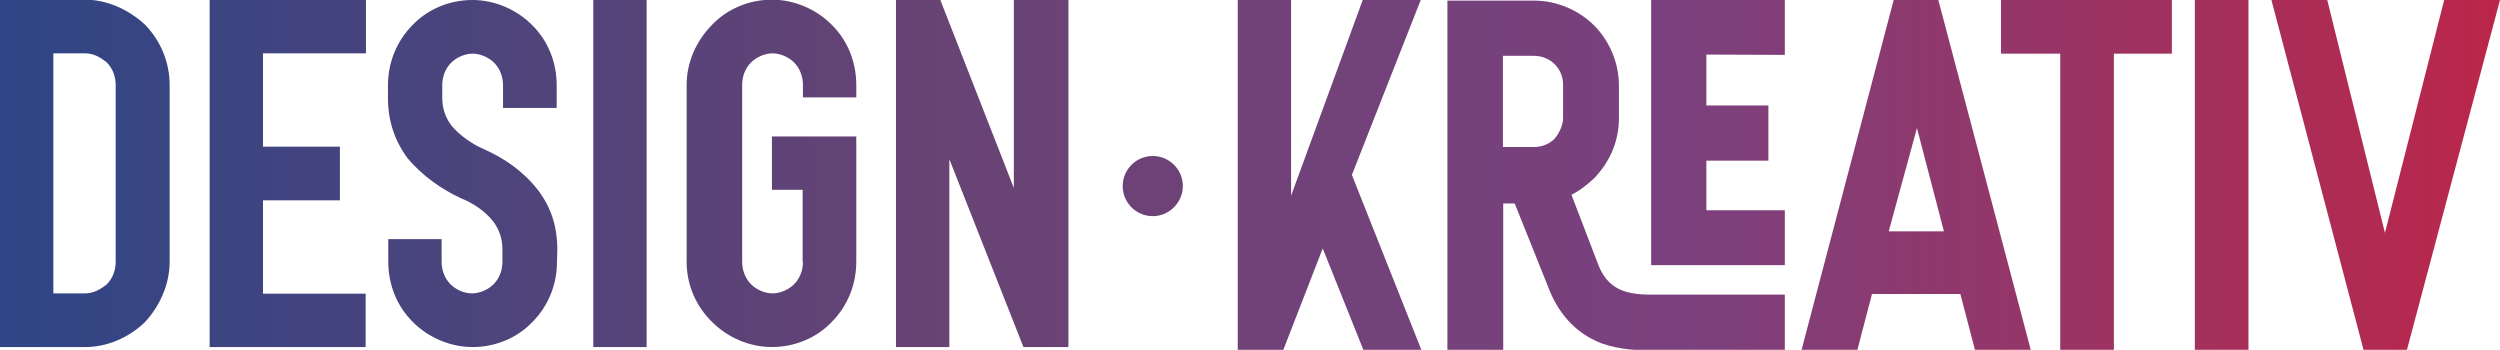 <?xml version="1.0" encoding="utf-8"?>
<!-- Generator: Adobe Illustrator 26.0.2, SVG Export Plug-In . SVG Version: 6.00 Build 0)  -->
<svg version="1.1" id="Layer_1" xmlns="http://www.w3.org/2000/svg" xmlns:xlink="http://www.w3.org/1999/xlink" x="0px" y="0px"
	 viewBox="0 0 806.1 112.8" style="enable-background:new 0 0 806.1 112.8;" xml:space="preserve">
<style type="text/css">
	.st0{fill:url(#SVGID_1_);}
</style>
<linearGradient id="SVGID_1_" gradientUnits="userSpaceOnUse" x1="0" y1="56.484" x2="806.108" y2="56.484">
	<stop  offset="0" style="stop-color:#2F4585"/>
	<stop  offset="0.367" style="stop-color:#674374"/>
	<stop  offset="0.675" style="stop-color:#7B417E"/>
	<stop  offset="1" style="stop-color:#BB2649"/>
</linearGradient>
<path class="st0" d="M0,111.9h27.5c6.9,0,13.9-2.9,19.2-8c4.9-5.3,8-12.3,8-19.5v-57c0-7.3-2.9-14.3-8-19.5c-5.3-4.9-12.3-8-19.2-8
	H0V111.9z M27.5,17.2c2.7,0,4.9,1.3,6.9,2.9c2,2,2.9,4.7,2.9,7.3v57c0,2.7-0.9,5.3-2.9,7.3c-2,1.6-4.3,2.9-6.9,2.9H17.2V17.2
	L27.5,17.2z M118,17.2V0H67.6v111.9h50.3V94.7H84.8V64.6h24.8V47.3H84.8V17.2L118,17.2z M179.7,80.4c0-7.3-2-13.6-6.3-19.2
	c-4.7-6-10.9-10.3-17.6-13.2c-3.6-1.6-7.6-4.3-10.3-7.6c-2-2.7-2.9-5.6-2.9-8.9v-4c0-2.7,0.9-5.3,2.9-7.3c1.6-1.6,4.3-2.9,6.9-2.9
	s5.3,1.3,6.9,2.9c2,2,2.9,4.7,2.9,7.3v7.3h17.3v-7.3c0-7.3-2.7-14.3-8-19.5c-4.9-4.9-11.9-8-19.2-8s-14.3,2.9-19.2,8
	c-5.3,5.3-8,12.3-8,19.5v4c0,7.3,2,13.6,6.3,19.5c4.7,5.6,10.9,10,17.2,12.9c4,1.6,8,4.3,10.5,7.6c2,2.7,2.9,5.6,2.9,8.9v4
	c0,2.7-0.9,5.3-2.9,7.3c-1.6,1.6-4.3,2.9-6.9,2.9c-2.7,0-5.3-1.3-6.9-2.9c-2-2-2.9-4.7-2.9-7.3v-7.3h-17.2v7.3
	c0,7.3,2.7,14.3,8,19.5c4.9,4.9,11.9,8,19.2,8s14.3-2.9,19.2-8c5.3-5.3,8-12.3,8-19.5L179.7,80.4z M208.5,111.9V0h-17.2v111.9
	L208.5,111.9L208.5,111.9z M258.9,84.4c0,2.7-0.9,5.3-2.9,7.3c-1.6,1.6-4.3,2.9-6.9,2.9s-5.3-1.3-6.9-2.9c-2-2-2.9-4.7-2.9-7.3v-57
	c0-2.7,0.9-5.3,2.9-7.3c1.6-1.6,4.3-2.9,6.9-2.9s5.3,1.3,6.9,2.9c2,2,2.9,4.7,2.9,7.3v4h17.2v-4c0-7.3-2.7-14.3-8-19.5
	c-4.9-4.9-11.9-8-19.2-8s-14.3,2.9-19.2,8c-5.3,5.3-8.3,12.3-8.3,19.5v57c0,7.3,2.9,14.3,8.3,19.5c4.9,4.9,11.9,8,19.2,8
	s14.3-2.9,19.2-8c5.3-5.3,8-12.3,8-19.5V44h-27.2v17.2h9.9v23.2H258.9z M303.2,0h-14.3v111.9h17.2V51.3l23.9,60.6h14.5V0h-17.6v60.6
	L303.2,0z M416.4,0h-17.3v112.8h14.7l12.7-32.7l13.1,32.7h18.7l-22.4-56.4L458.1,0h-18.7l-23.1,63.1V0z M515.4,85.5l-8.7-22.7
	c2.7-1.3,5.1-3.3,7.3-5.3c5.1-5.3,8-12,8-19.3V27.5c0-7.3-3.1-14.4-8-19.3c-4.9-4.9-12-8-19.3-8h-28V113h18V65.6h3.7l10.7,26.7
	c3.1,8.4,8.7,15.1,17.3,18.4c5.7,2,11.1,2.3,17.1,2.3c10-0.3,28,0,38,0h4V95h-40.4C526.4,95.1,519.1,94.8,515.4,85.5L515.4,85.5z
	 M504,38c0,2.3-1.1,4.7-2.7,6.7c-1.7,1.7-4,2.7-6.7,2.7h-10V18h10c2.7,0,5.1,1.1,6.7,2.7c1.7,1.7,2.7,4,2.7,6.7V38z M575.5,17.7V0
	h-43.1v85.5h43.1V67.8h-25.3v-16h20V34h-20V17.6L575.5,17.7z M618.1,41.3l8.7,33.3H609L618.1,41.3z M632.1,94.8l4.7,18h18L625,0
	h-14.4l-29.7,112.8h18l4.7-18H632.1z M700.3,17.3V0h-55.1v17.3h19.1v95.5h17.3V17.3L700.3,17.3L700.3,17.3z M725,112.8V0h-17.3
	v112.8H725z M750.4,0h-18l29.7,112.8h14L806.1,0h-18L769,75.1L750.4,0z M371.7,50.3c5.4,0,9.7,4.4,9.7,9.7s-4.4,9.7-9.7,9.7
	c-5.4,0-9.7-4.4-9.7-9.7S366.3,50.3,371.7,50.3z"/>
</svg>
